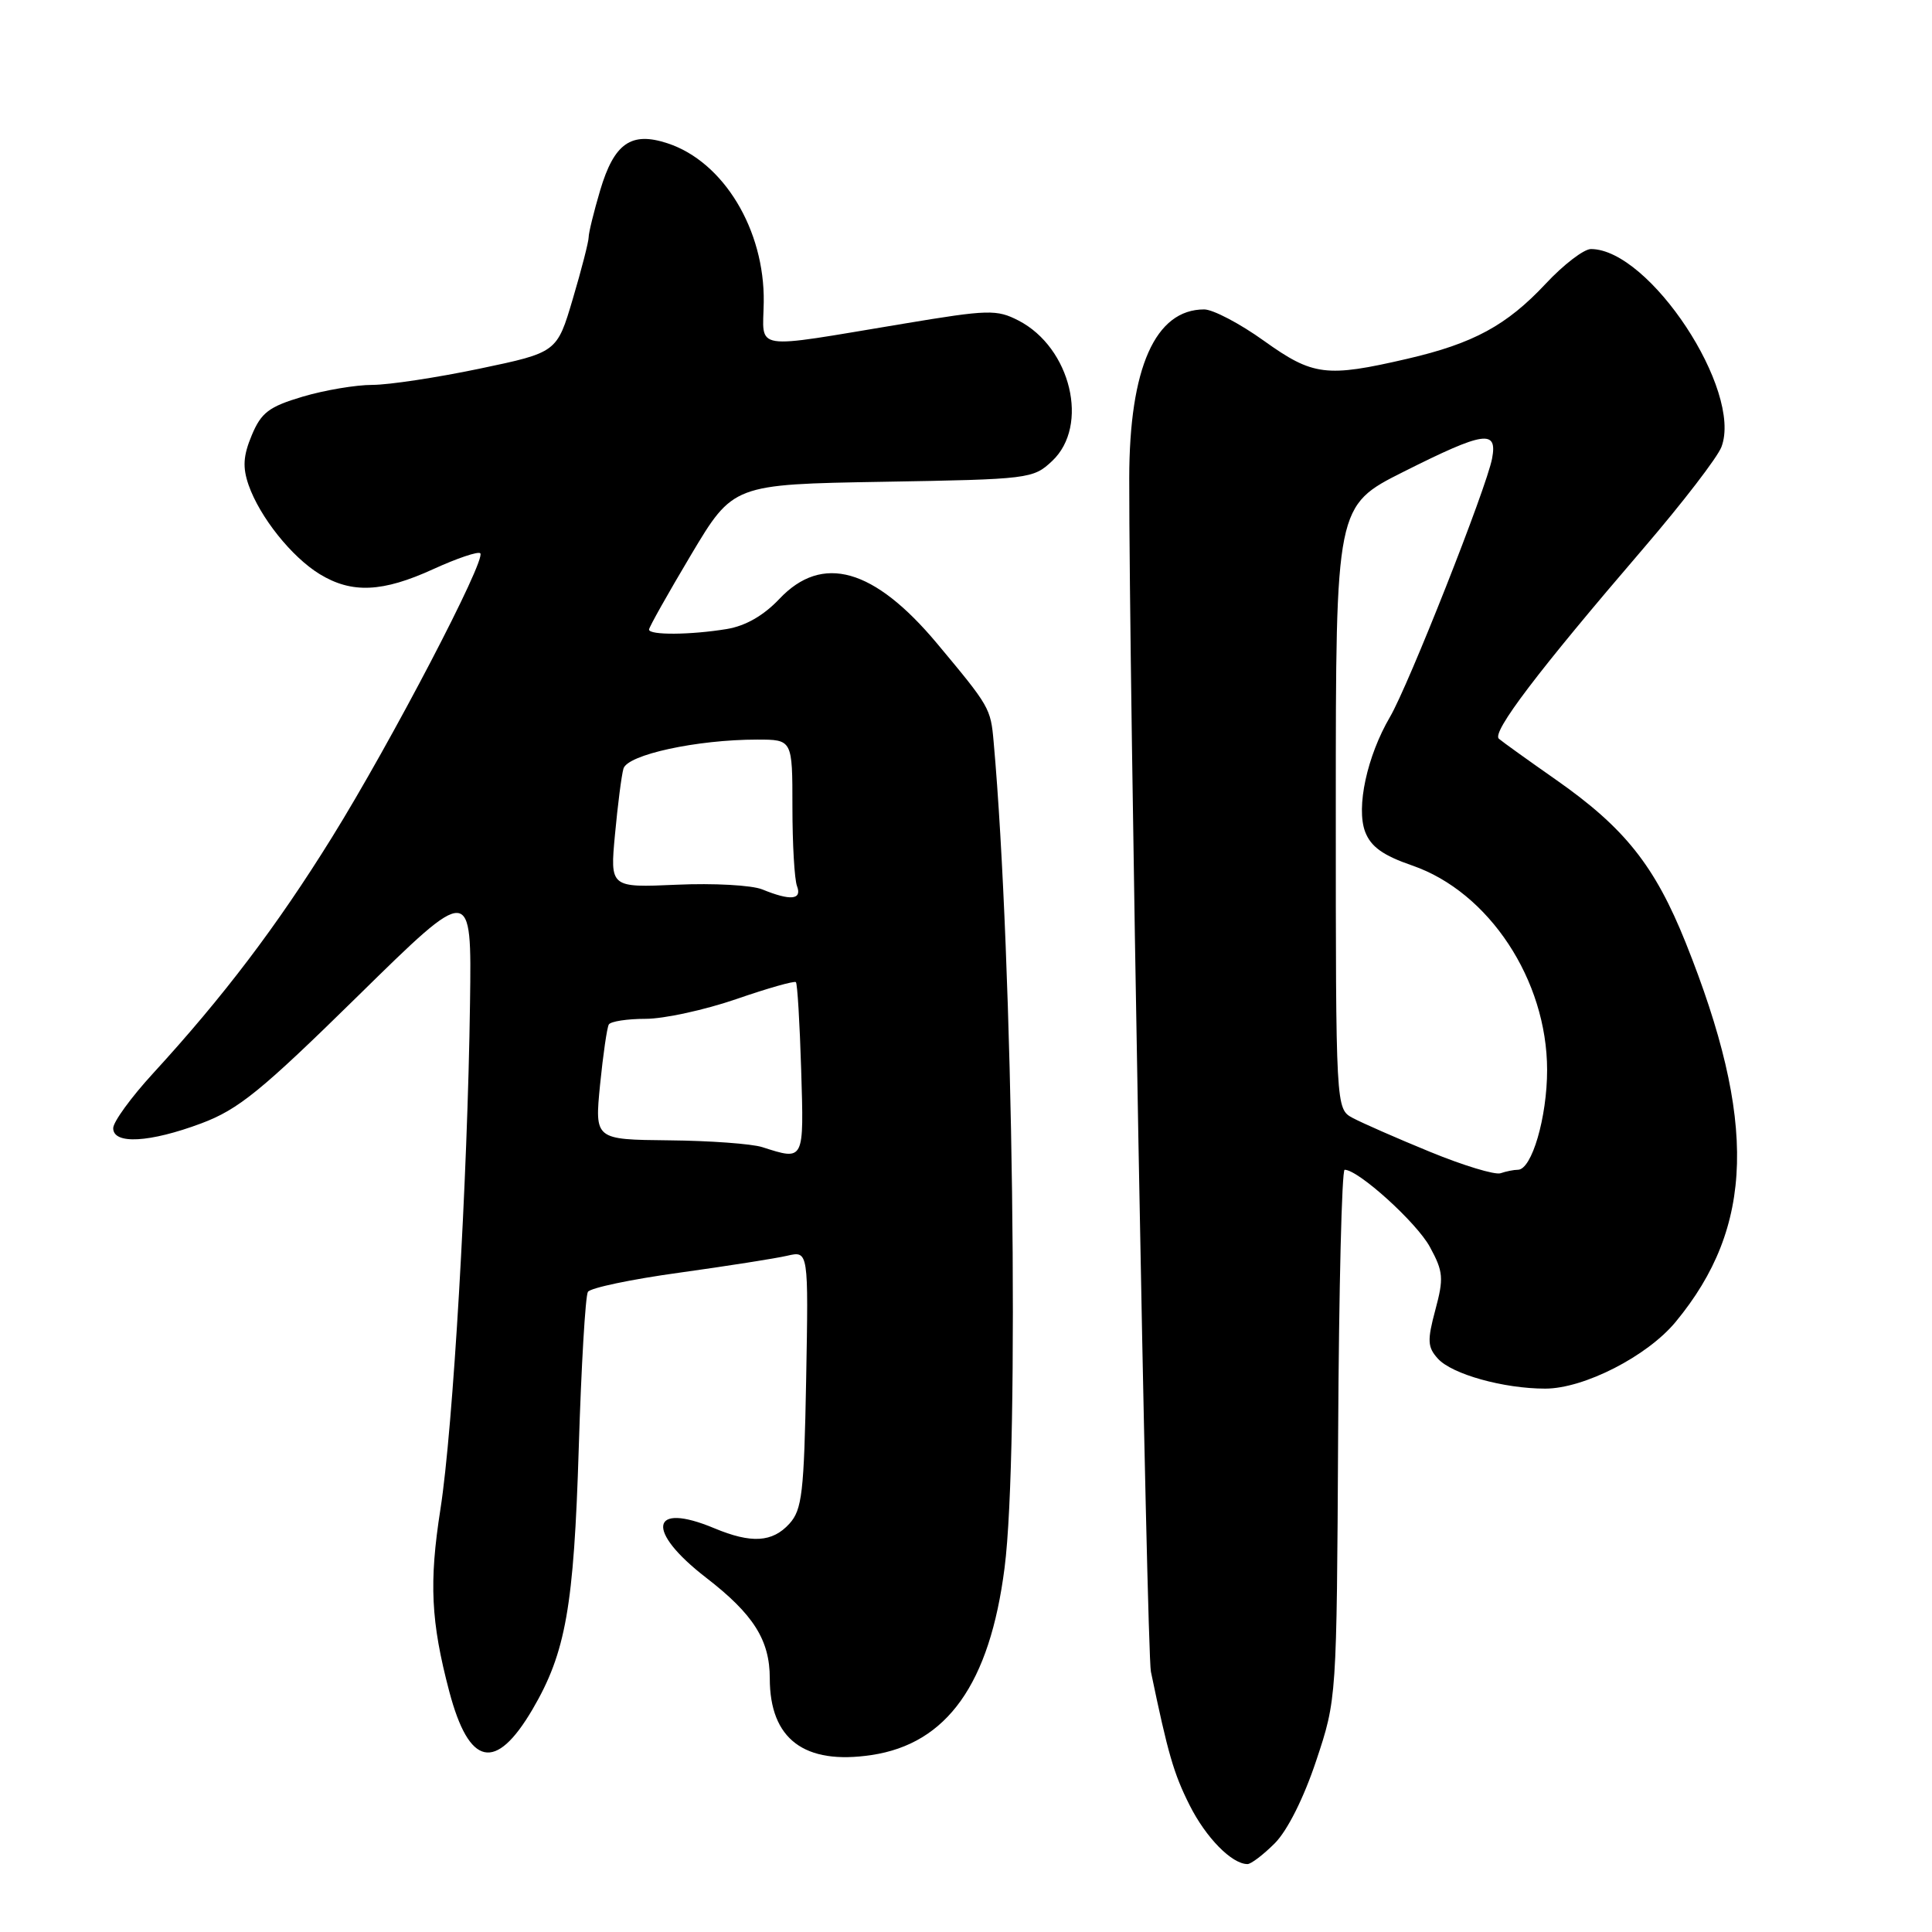 <?xml version="1.0" encoding="UTF-8" standalone="no"?>
<!DOCTYPE svg PUBLIC "-//W3C//DTD SVG 1.1//EN" "http://www.w3.org/Graphics/SVG/1.1/DTD/svg11.dtd" >
<svg xmlns="http://www.w3.org/2000/svg" xmlns:xlink="http://www.w3.org/1999/xlink" version="1.1" viewBox="0 0 256 256">
 <g >
 <path fill="currentColor"
d=" M 168.92 244.24 C 170.59 242.56 172.75 238.26 174.40 233.31 C 177.12 225.15 177.12 225.15 177.31 190.08 C 177.41 170.79 177.80 155.01 178.17 155.00 C 179.98 154.99 187.73 162.01 189.47 165.23 C 191.25 168.50 191.32 169.36 190.19 173.57 C 189.10 177.64 189.15 178.51 190.53 180.03 C 192.39 182.09 199.24 184.00 204.75 184.00 C 209.88 184.00 218.27 179.71 222.03 175.16 C 232.46 162.55 232.83 148.57 223.37 124.93 C 219.27 114.71 215.29 109.70 206.16 103.31 C 202.50 100.75 199.10 98.31 198.61 97.89 C 197.63 97.04 203.75 88.98 217.80 72.62 C 222.94 66.63 227.58 60.60 228.10 59.22 C 230.94 51.77 218.57 33.02 210.81 33.00 C 209.87 33.00 207.17 35.07 204.81 37.60 C 199.64 43.12 195.24 45.51 186.48 47.54 C 175.74 50.03 173.98 49.81 167.48 45.16 C 164.29 42.87 160.72 41.00 159.56 41.00 C 153.08 41.00 149.64 48.74 149.63 63.37 C 149.60 89.41 151.95 218.84 152.50 221.50 C 154.76 232.37 155.52 235.00 157.62 239.18 C 159.78 243.49 163.22 247.00 165.30 247.00 C 165.77 247.00 167.40 245.76 168.92 244.24 Z  M 70.56 226.50 C 74.97 218.97 76.04 212.92 76.69 191.82 C 77.02 180.99 77.57 171.71 77.90 171.18 C 78.23 170.65 83.67 169.51 90.00 168.64 C 96.33 167.76 102.77 166.75 104.32 166.39 C 107.13 165.74 107.13 165.74 106.82 182.77 C 106.54 197.84 106.28 200.04 104.60 201.90 C 102.34 204.38 99.56 204.55 94.65 202.50 C 86.14 198.94 85.49 202.82 93.56 209.05 C 99.83 213.89 102.00 217.31 102.00 222.39 C 102.00 230.44 106.57 233.89 115.49 232.55 C 125.50 231.05 131.15 223.10 133.11 207.75 C 135.11 192.21 134.24 127.02 131.66 98.27 C 131.27 93.84 131.14 93.62 124.16 85.26 C 115.81 75.28 108.95 73.34 103.27 79.36 C 101.19 81.56 98.79 82.94 96.30 83.35 C 91.51 84.14 86.00 84.18 86.00 83.42 C 86.00 83.11 88.51 78.65 91.57 73.51 C 97.14 64.18 97.14 64.18 116.99 63.84 C 136.40 63.51 136.90 63.45 139.42 61.08 C 144.38 56.41 141.90 46.07 134.97 42.48 C 132.07 40.99 131.00 41.01 119.68 42.90 C 99.30 46.28 101.11 46.56 101.20 40.03 C 101.33 30.45 95.88 21.43 88.46 18.99 C 83.64 17.40 81.39 18.96 79.53 25.20 C 78.69 28.04 78.00 30.84 78.00 31.43 C 78.00 32.02 77.06 35.69 75.90 39.60 C 73.80 46.70 73.80 46.70 63.55 48.85 C 57.91 50.03 51.52 51.00 49.33 51.00 C 47.15 51.00 43.00 51.70 40.10 52.56 C 35.64 53.89 34.62 54.66 33.36 57.67 C 32.22 60.40 32.13 61.92 32.94 64.27 C 34.43 68.52 38.65 73.81 42.37 76.08 C 46.62 78.67 50.69 78.49 57.44 75.40 C 60.57 73.97 63.36 73.03 63.64 73.31 C 64.46 74.13 51.80 98.38 43.96 111.00 C 36.66 122.76 29.60 132.06 20.27 142.24 C 17.37 145.40 15.00 148.66 15.00 149.49 C 15.00 151.68 19.83 151.41 26.68 148.85 C 31.61 147.00 34.61 144.56 47.47 131.93 C 62.50 117.17 62.50 117.17 62.28 132.83 C 61.96 156.34 60.03 189.29 58.36 199.97 C 56.84 209.68 57.09 214.87 59.53 224.13 C 62.16 234.07 65.67 234.83 70.56 226.50 Z  M 189.50 152.63 C 185.10 150.83 180.49 148.80 179.25 148.14 C 177.00 146.93 177.00 146.93 177.00 106.97 C 177.00 67.02 177.00 67.02 185.98 62.51 C 196.67 57.14 198.44 56.88 197.71 60.75 C 196.98 64.64 186.64 90.80 184.18 95.00 C 181.14 100.19 179.67 106.99 180.89 110.22 C 181.65 112.20 183.25 113.35 187.14 114.69 C 197.30 118.20 205.00 129.87 205.00 141.78 C 205.00 148.05 202.97 155.00 201.13 155.00 C 200.60 155.00 199.56 155.21 198.83 155.46 C 198.10 155.71 193.90 154.44 189.50 152.63 Z  M 101.00 152.00 C 99.62 151.56 94.07 151.15 88.65 151.10 C 78.80 151.00 78.80 151.00 79.51 143.75 C 79.91 139.76 80.43 136.16 80.67 135.75 C 80.92 135.34 83.11 135.00 85.55 135.00 C 87.99 135.00 93.39 133.82 97.55 132.39 C 101.71 130.95 105.27 129.94 105.46 130.14 C 105.66 130.34 105.97 135.56 106.16 141.75 C 106.53 153.93 106.60 153.79 101.00 152.00 Z  M 101.00 117.85 C 99.62 117.29 94.53 117.01 89.67 117.23 C 80.83 117.62 80.83 117.62 81.49 110.56 C 81.85 106.68 82.35 102.76 82.61 101.85 C 83.13 100.00 92.34 98.00 100.33 98.00 C 105.00 98.00 105.00 98.00 105.00 106.92 C 105.00 111.82 105.27 116.55 105.61 117.42 C 106.30 119.24 104.74 119.38 101.00 117.85 Z "/>
</g>
</svg>
